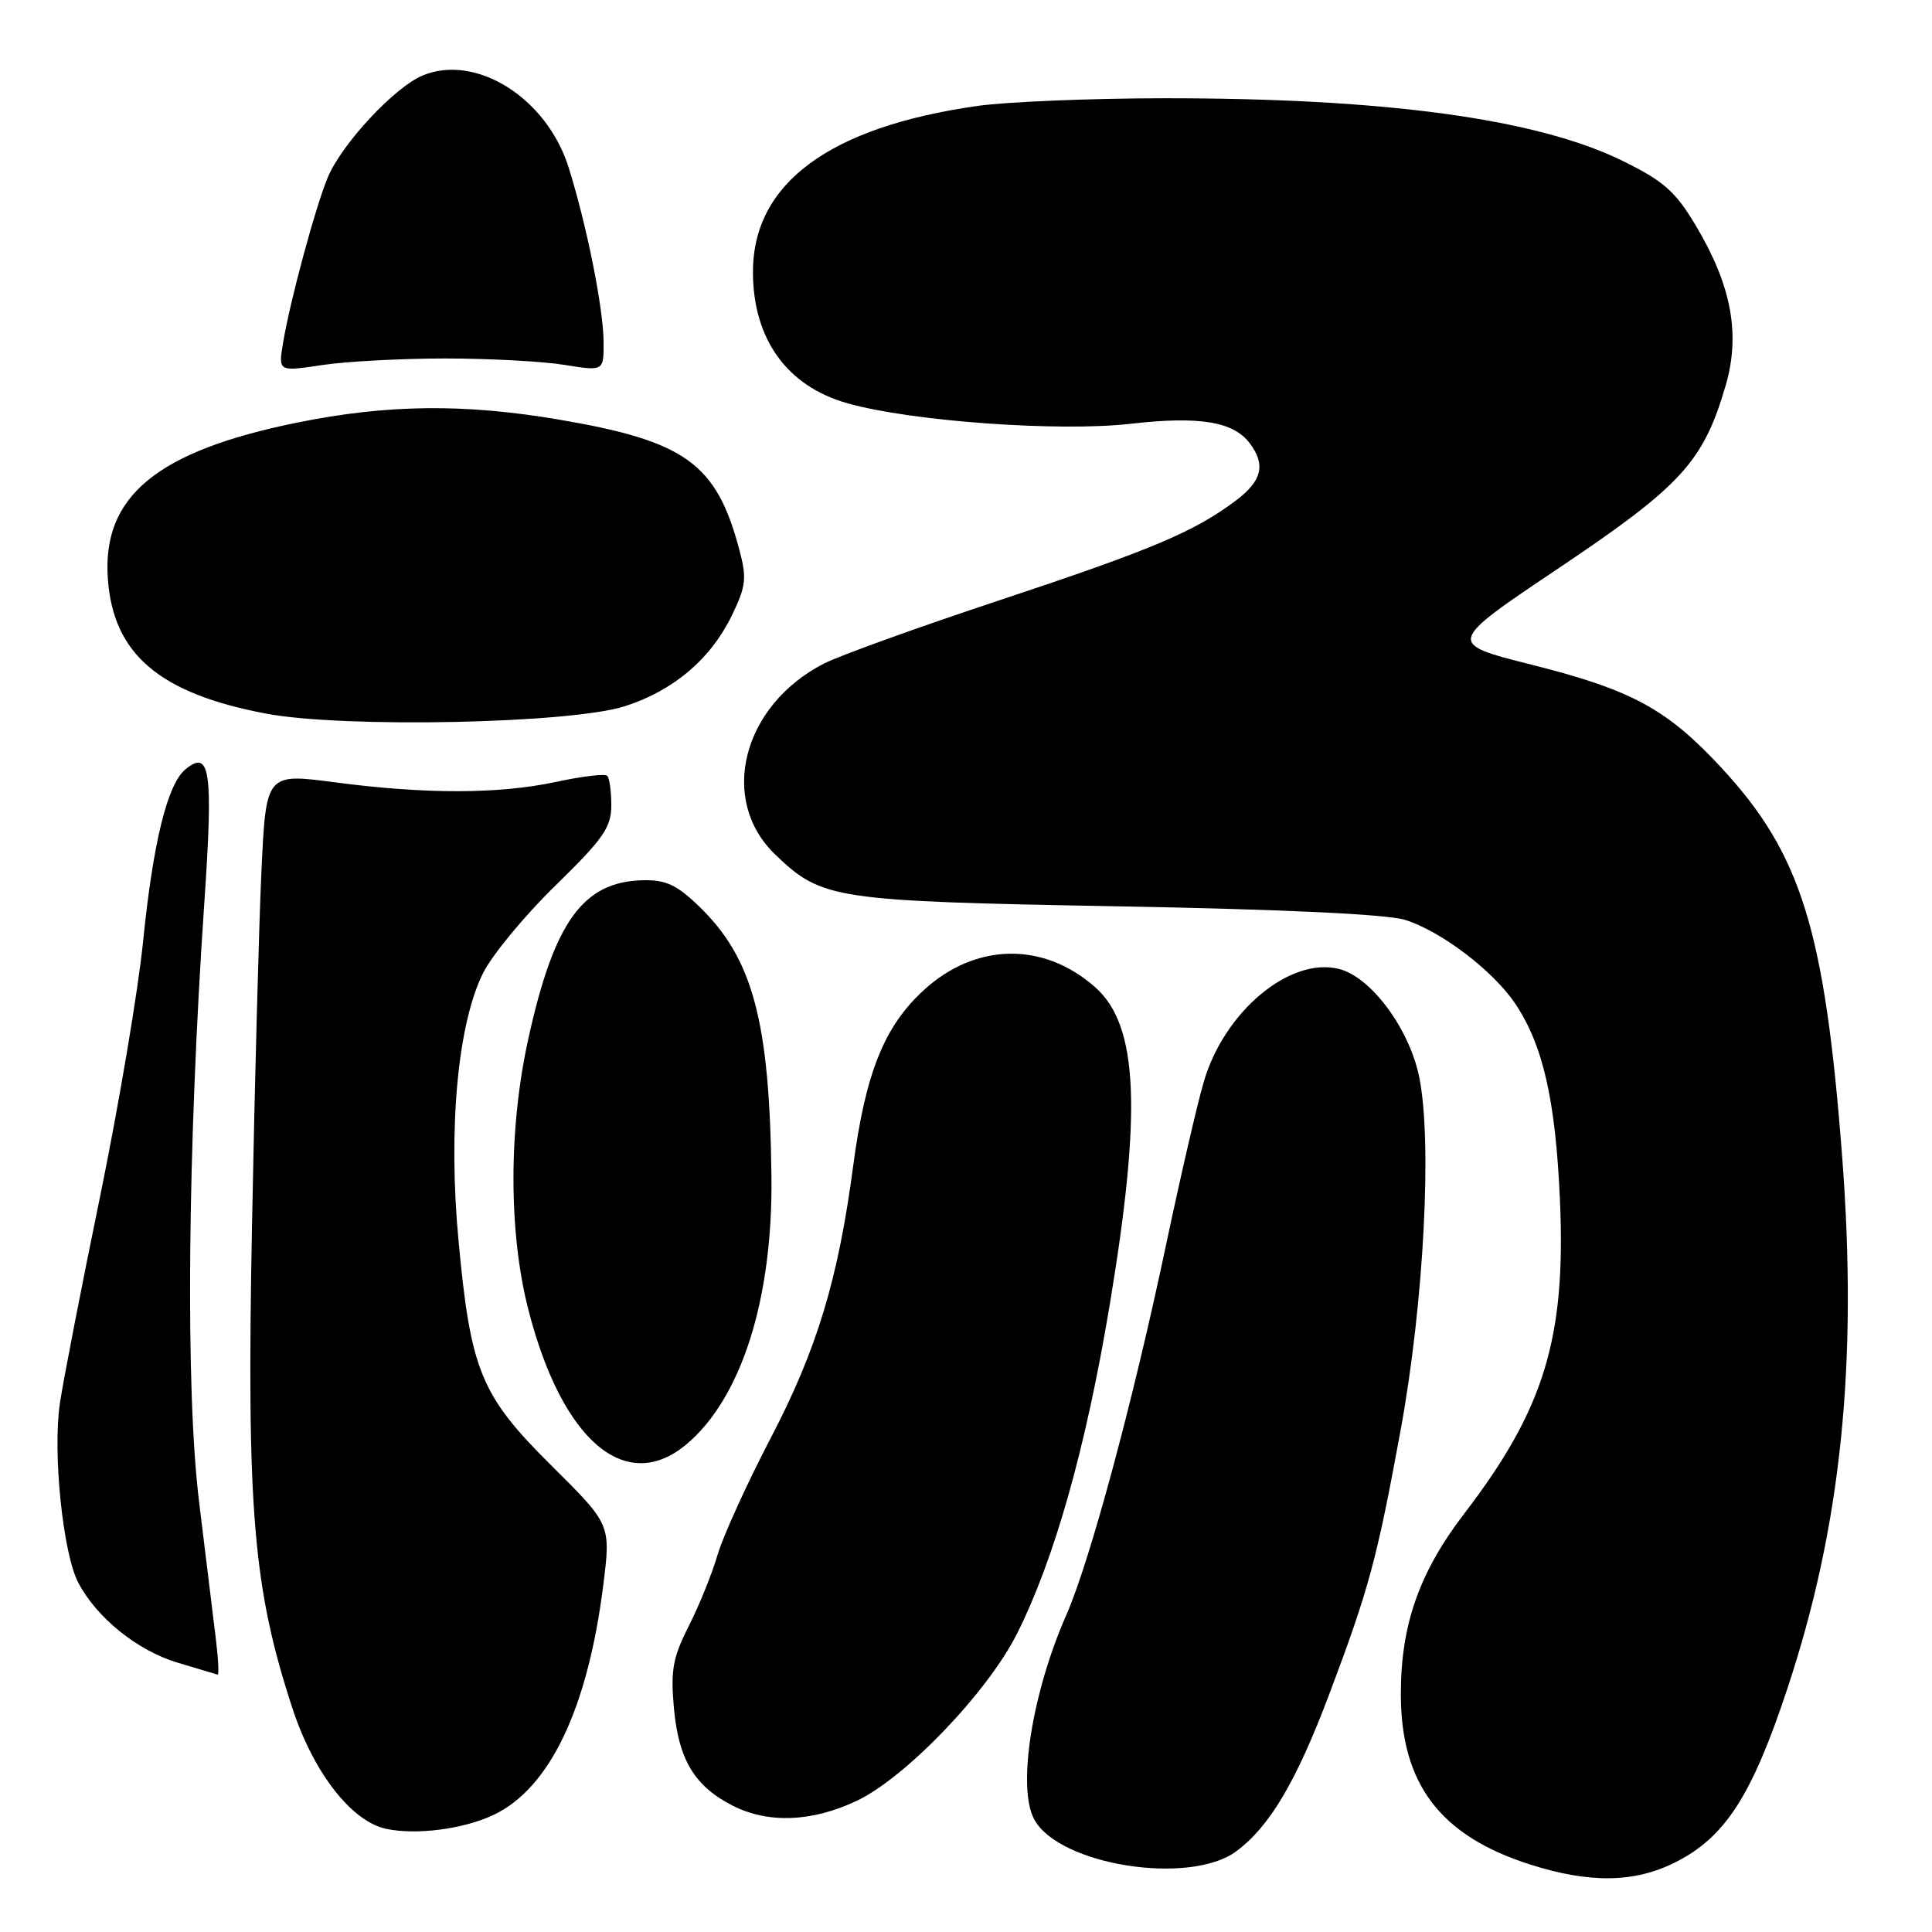 <?xml version="1.0" encoding="UTF-8" standalone="no"?>
<!DOCTYPE svg PUBLIC "-//W3C//DTD SVG 1.1//EN" "http://www.w3.org/Graphics/SVG/1.1/DTD/svg11.dtd" >
<svg xmlns="http://www.w3.org/2000/svg" xmlns:xlink="http://www.w3.org/1999/xlink" version="1.1" viewBox="0 0 256 256">
 <g >
 <path fill="currentColor"
d=" M 222.02 246.75 C 228.59 243.43 232.11 237.98 236.79 223.89 C 243.98 202.28 246.20 180.65 244.08 153.06 C 241.78 123.20 238.65 113.13 228.12 101.76 C 220.88 93.94 216.25 91.43 202.92 88.07 C 191.69 85.24 191.69 85.24 206.60 75.24 C 222.82 64.35 225.71 61.18 228.66 51.08 C 230.64 44.29 229.43 37.80 224.70 29.89 C 222.00 25.36 220.45 23.99 214.99 21.31 C 203.63 15.73 183.50 12.99 154.14 13.02 C 144.44 13.03 133.35 13.49 129.50 14.04 C 109.87 16.83 99.77 24.31 99.77 36.03 C 99.77 44.91 104.27 51.17 112.27 53.43 C 120.73 55.83 140.32 57.24 149.85 56.15 C 158.90 55.12 163.41 55.85 165.58 58.71 C 167.75 61.57 167.23 63.72 163.75 66.33 C 158.22 70.48 152.70 72.81 132.43 79.54 C 121.66 83.11 111.20 86.89 109.17 87.93 C 98.35 93.49 95.17 106.00 102.74 113.25 C 108.93 119.18 110.43 119.40 148.00 120.09 C 170.04 120.49 183.85 121.14 186.22 121.90 C 190.98 123.41 197.83 128.62 200.75 132.95 C 204.45 138.45 206.12 145.74 206.70 159.00 C 207.51 177.30 204.63 186.72 194.00 200.59 C 188.05 208.36 185.61 215.32 185.62 224.50 C 185.62 236.38 190.83 243.25 202.73 247.05 C 210.65 249.58 216.61 249.49 222.02 246.75 Z  M 163.82 245.30 C 168.25 242.01 171.76 236.08 176.13 224.50 C 181.40 210.52 182.45 206.62 185.59 189.50 C 188.68 172.61 189.80 151.13 188.04 142.65 C 186.70 136.23 181.65 129.45 177.42 128.39 C 170.92 126.76 162.21 134.03 159.50 143.37 C 158.62 146.37 156.37 156.14 154.48 165.08 C 150.14 185.67 144.42 206.89 141.29 214.00 C 136.73 224.36 134.77 236.83 137.03 241.06 C 140.29 247.14 157.63 249.89 163.82 245.30 Z  M 65.41 240.48 C 72.85 236.94 77.89 226.39 79.94 210.00 C 80.94 202.01 80.94 202.01 73.12 194.25 C 63.70 184.91 62.36 181.66 60.75 164.33 C 59.36 149.47 60.66 135.57 64.04 128.88 C 65.26 126.47 69.57 121.26 73.63 117.31 C 79.93 111.16 81.00 109.63 81.00 106.73 C 81.00 104.86 80.76 103.09 80.46 102.80 C 80.17 102.50 77.13 102.86 73.71 103.60 C 66.10 105.23 56.42 105.25 44.37 103.66 C 35.25 102.46 35.25 102.46 34.64 115.48 C 34.31 122.64 33.74 143.80 33.39 162.50 C 32.67 200.17 33.54 210.50 38.78 226.45 C 41.57 234.92 46.59 241.36 51.17 242.33 C 55.17 243.18 61.42 242.37 65.41 240.48 Z  M 113.50 238.63 C 119.98 235.57 130.83 224.27 134.75 216.49 C 139.72 206.61 143.91 191.75 147.04 172.91 C 151.32 147.17 150.82 135.91 145.17 130.86 C 138.32 124.74 129.25 124.89 122.36 131.24 C 117.14 136.05 114.69 142.18 113.05 154.50 C 111.06 169.52 108.26 178.77 102.15 190.50 C 98.99 196.55 95.82 203.53 95.09 206.00 C 94.37 208.47 92.65 212.73 91.27 215.45 C 89.15 219.64 88.84 221.33 89.30 226.36 C 89.92 233.17 92.03 236.68 97.07 239.25 C 101.77 241.65 107.55 241.43 113.50 238.63 Z  M 28.61 217.25 C 28.29 214.64 27.29 206.43 26.38 199.00 C 24.56 184.18 24.84 152.46 27.07 119.66 C 28.27 102.10 27.86 99.21 24.55 101.96 C 22.18 103.93 20.28 111.66 18.97 124.66 C 18.32 131.17 15.75 146.40 13.27 158.50 C 10.78 170.60 8.38 182.94 7.94 185.92 C 6.96 192.43 8.33 205.82 10.37 209.71 C 12.80 214.35 18.21 218.72 23.50 220.30 C 26.25 221.12 28.65 221.84 28.84 221.90 C 29.03 221.95 28.93 219.86 28.61 217.25 Z  M 90.97 191.37 C 98.25 185.25 102.41 172.11 102.22 155.90 C 101.98 135.20 99.75 126.93 92.55 120.02 C 89.64 117.22 88.18 116.56 85.13 116.64 C 77.25 116.84 73.43 122.14 70.02 137.58 C 67.38 149.48 67.38 163.25 70.00 173.50 C 74.45 190.91 82.93 198.13 90.97 191.37 Z  M 82.76 93.59 C 89.22 91.53 94.18 87.33 96.99 81.52 C 98.86 77.66 98.97 76.61 97.96 72.82 C 94.93 61.41 90.81 58.44 74.07 55.60 C 61.50 53.46 51.27 53.58 39.36 56.00 C 20.77 59.78 13.51 65.76 14.29 76.69 C 15.00 86.68 21.12 91.89 35.27 94.56 C 45.52 96.50 75.59 95.88 82.76 93.59 Z  M 59.00 47.50 C 64.78 47.50 71.86 47.88 74.75 48.34 C 80.00 49.19 80.00 49.19 79.98 45.34 C 79.96 40.90 77.76 29.87 75.35 22.20 C 72.47 12.99 63.08 7.07 56.01 10.00 C 52.29 11.54 45.30 19.05 43.44 23.49 C 41.81 27.39 38.46 39.75 37.52 45.37 C 36.86 49.25 36.86 49.25 42.68 48.37 C 45.88 47.89 53.22 47.50 59.00 47.50 Z "/>
</g>
</svg>